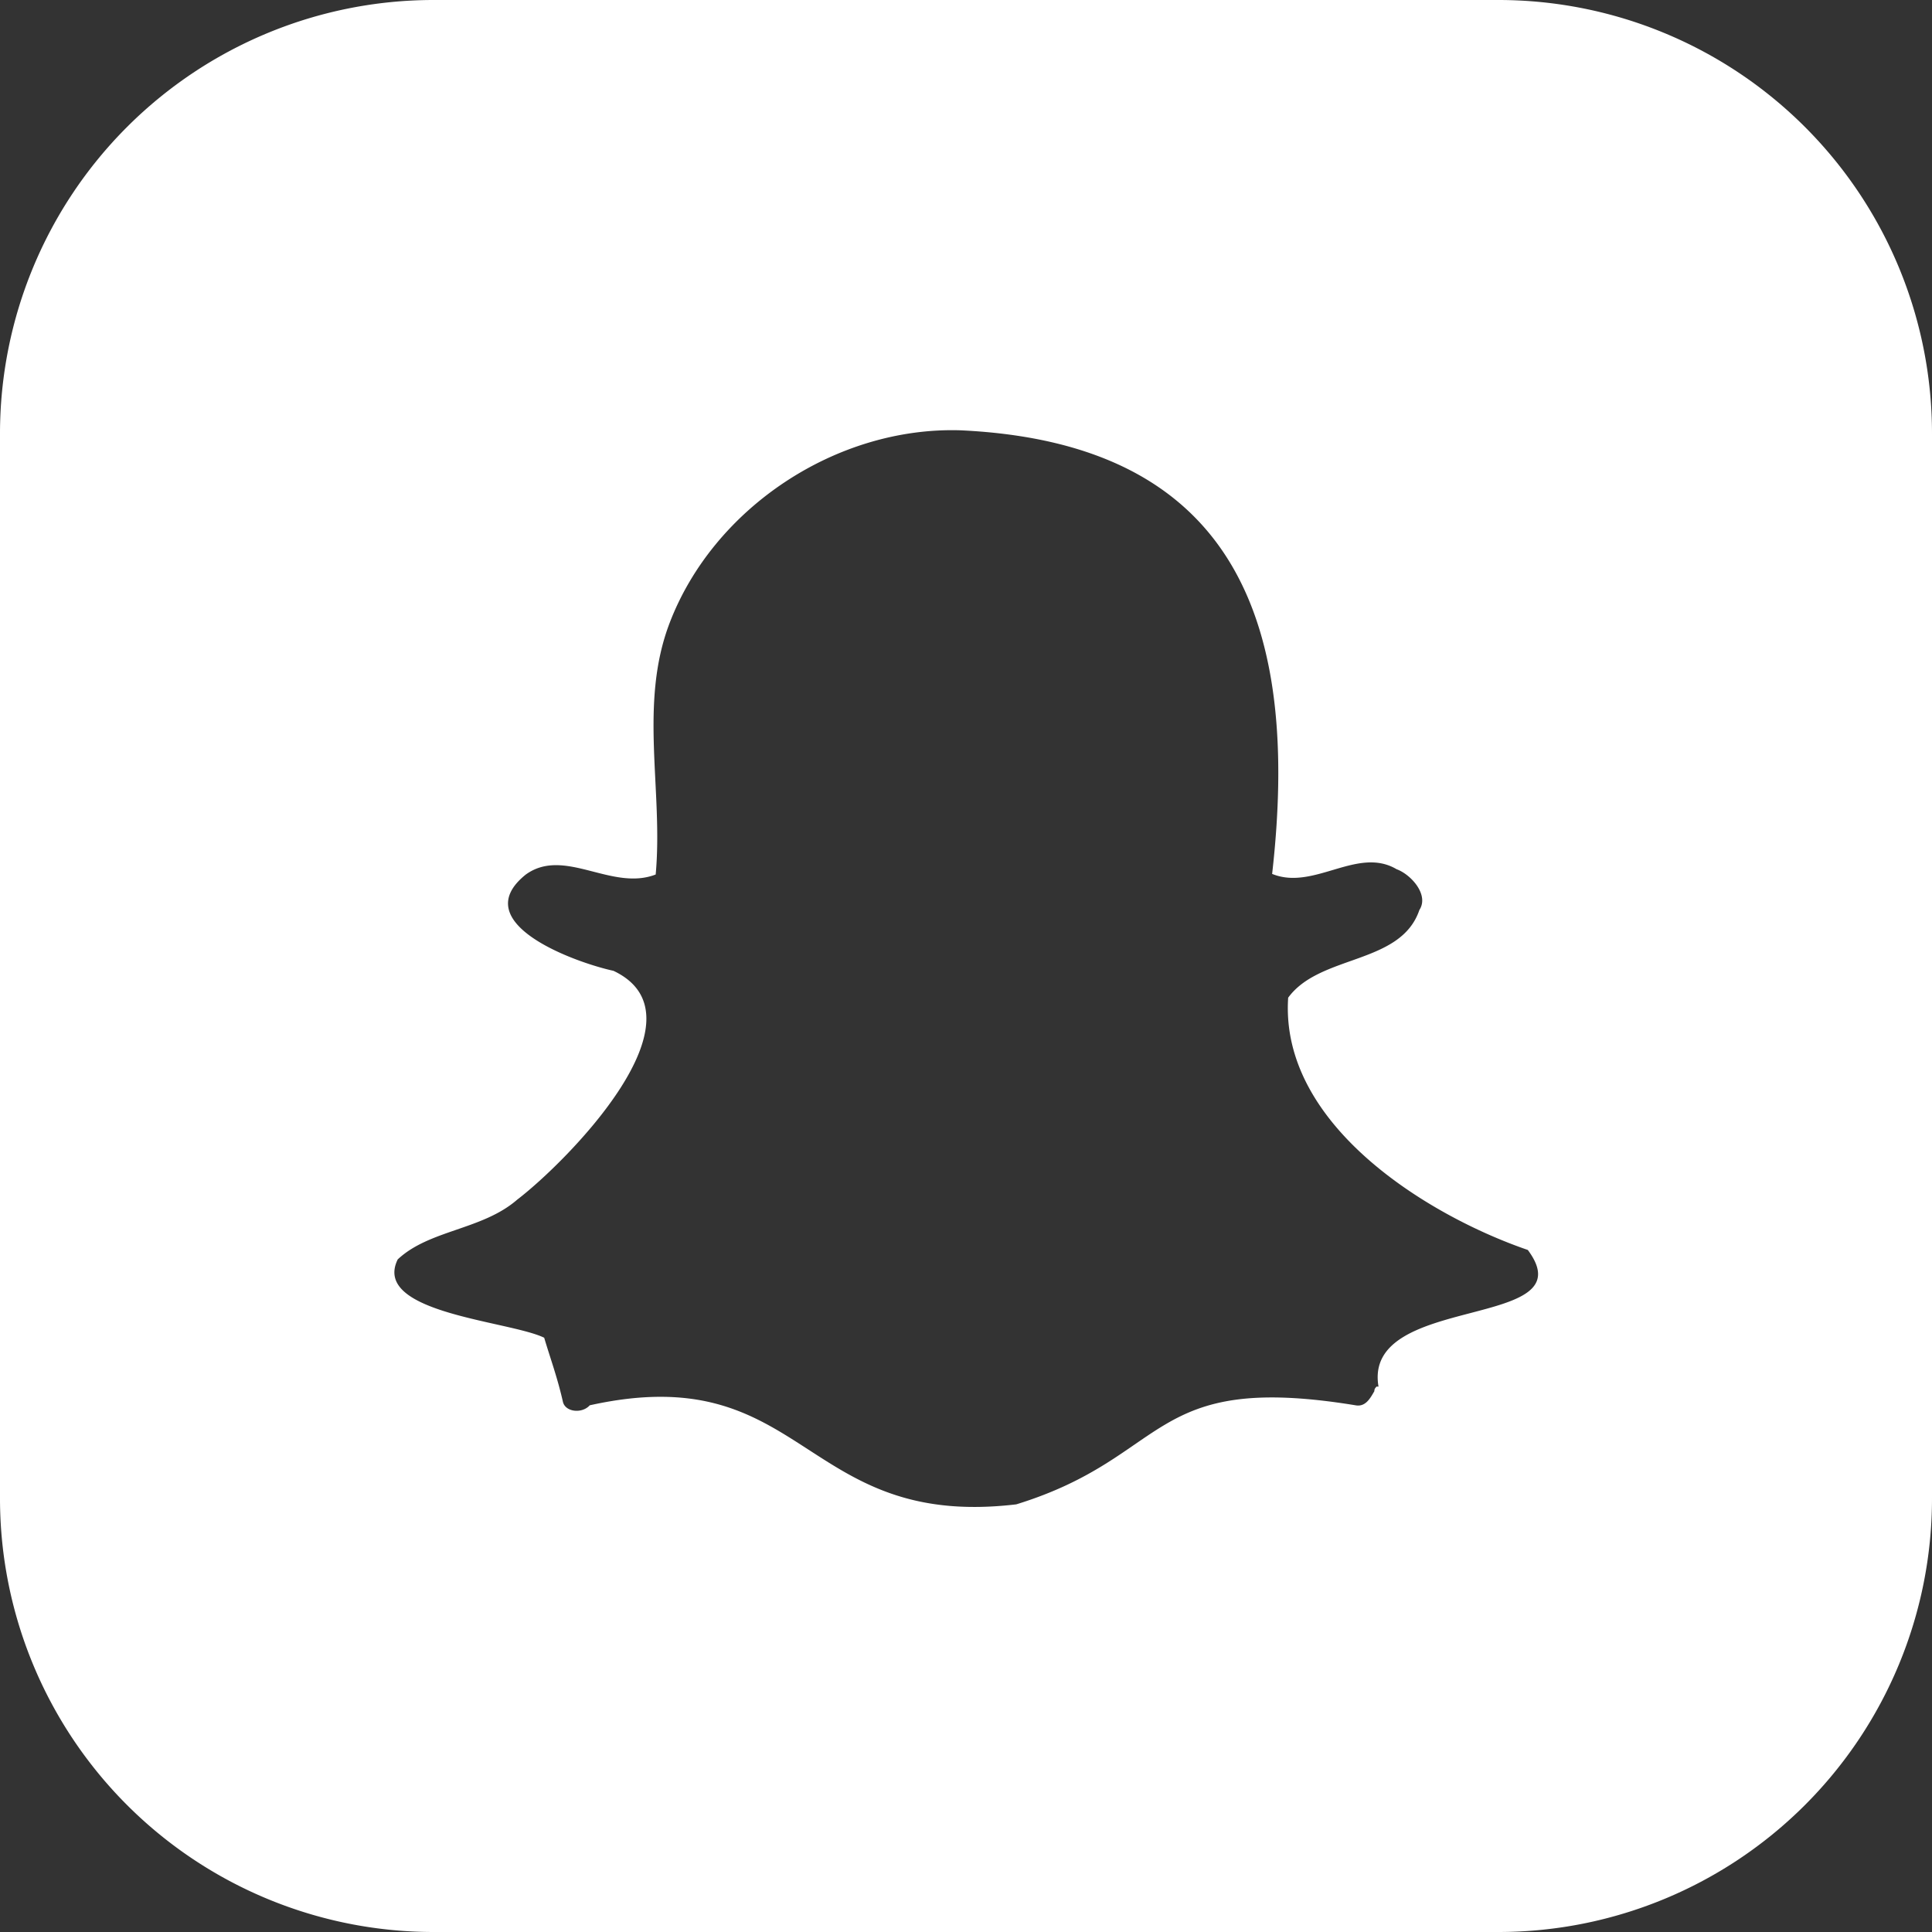 <svg xmlns="http://www.w3.org/2000/svg" viewBox="0 0 226.47 226.47"><rect x="0" y="0" width="226.47" height="226.47" fill="#333333" stroke="none"/><defs><style>.cls-1{fill:#fff;}</style></defs><g id="Layer_2" data-name="Layer 2"><g id="White"><path id="Snapchat" class="cls-1" d="M175.64,0H50.83A50.83,50.83,0,0,0,0,50.83V175.64a50.83,50.83,0,0,0,50.83,50.83H175.64a50.83,50.83,0,0,0,50.83-50.83V50.83A50.83,50.83,0,0,0,175.64,0Zm-14,162.54h-.54c.54,0,0,0,0,.54-.45.76-1,1.87-2.2,1.65-24.45-4-21.57,6-39.77,11.61-25.26,3-24.6-17.24-50-11.61-.89,1-2.84.81-3.14-.39-.65-2.88-1.47-5.07-2.2-7.53-4.11-2-20.26-2.87-17.17-9.18,3.7-3.48,9.9-3.44,14-7,5.76-4.4,22.69-21.44,11.29-26.83-4.58-1-17.34-5.63-10.27-11.29,4.52-3.26,10.06,2,15.22,0,.9-9.87-2-20,1.64-29.5C83.65,59.55,98,50,112.57,50.44c32.67,1.51,39.83,23.16,36.55,52,4.89,2,10-3.27,14.59-.55,1.68.61,3.84,3,2.67,4.78-2.18,6.44-11.66,5.18-15.38,10.28-1,14.94,16.46,25.58,28.09,29.57C186.16,156,159.69,151.49,161.59,162.54Z"/></g></g></svg>